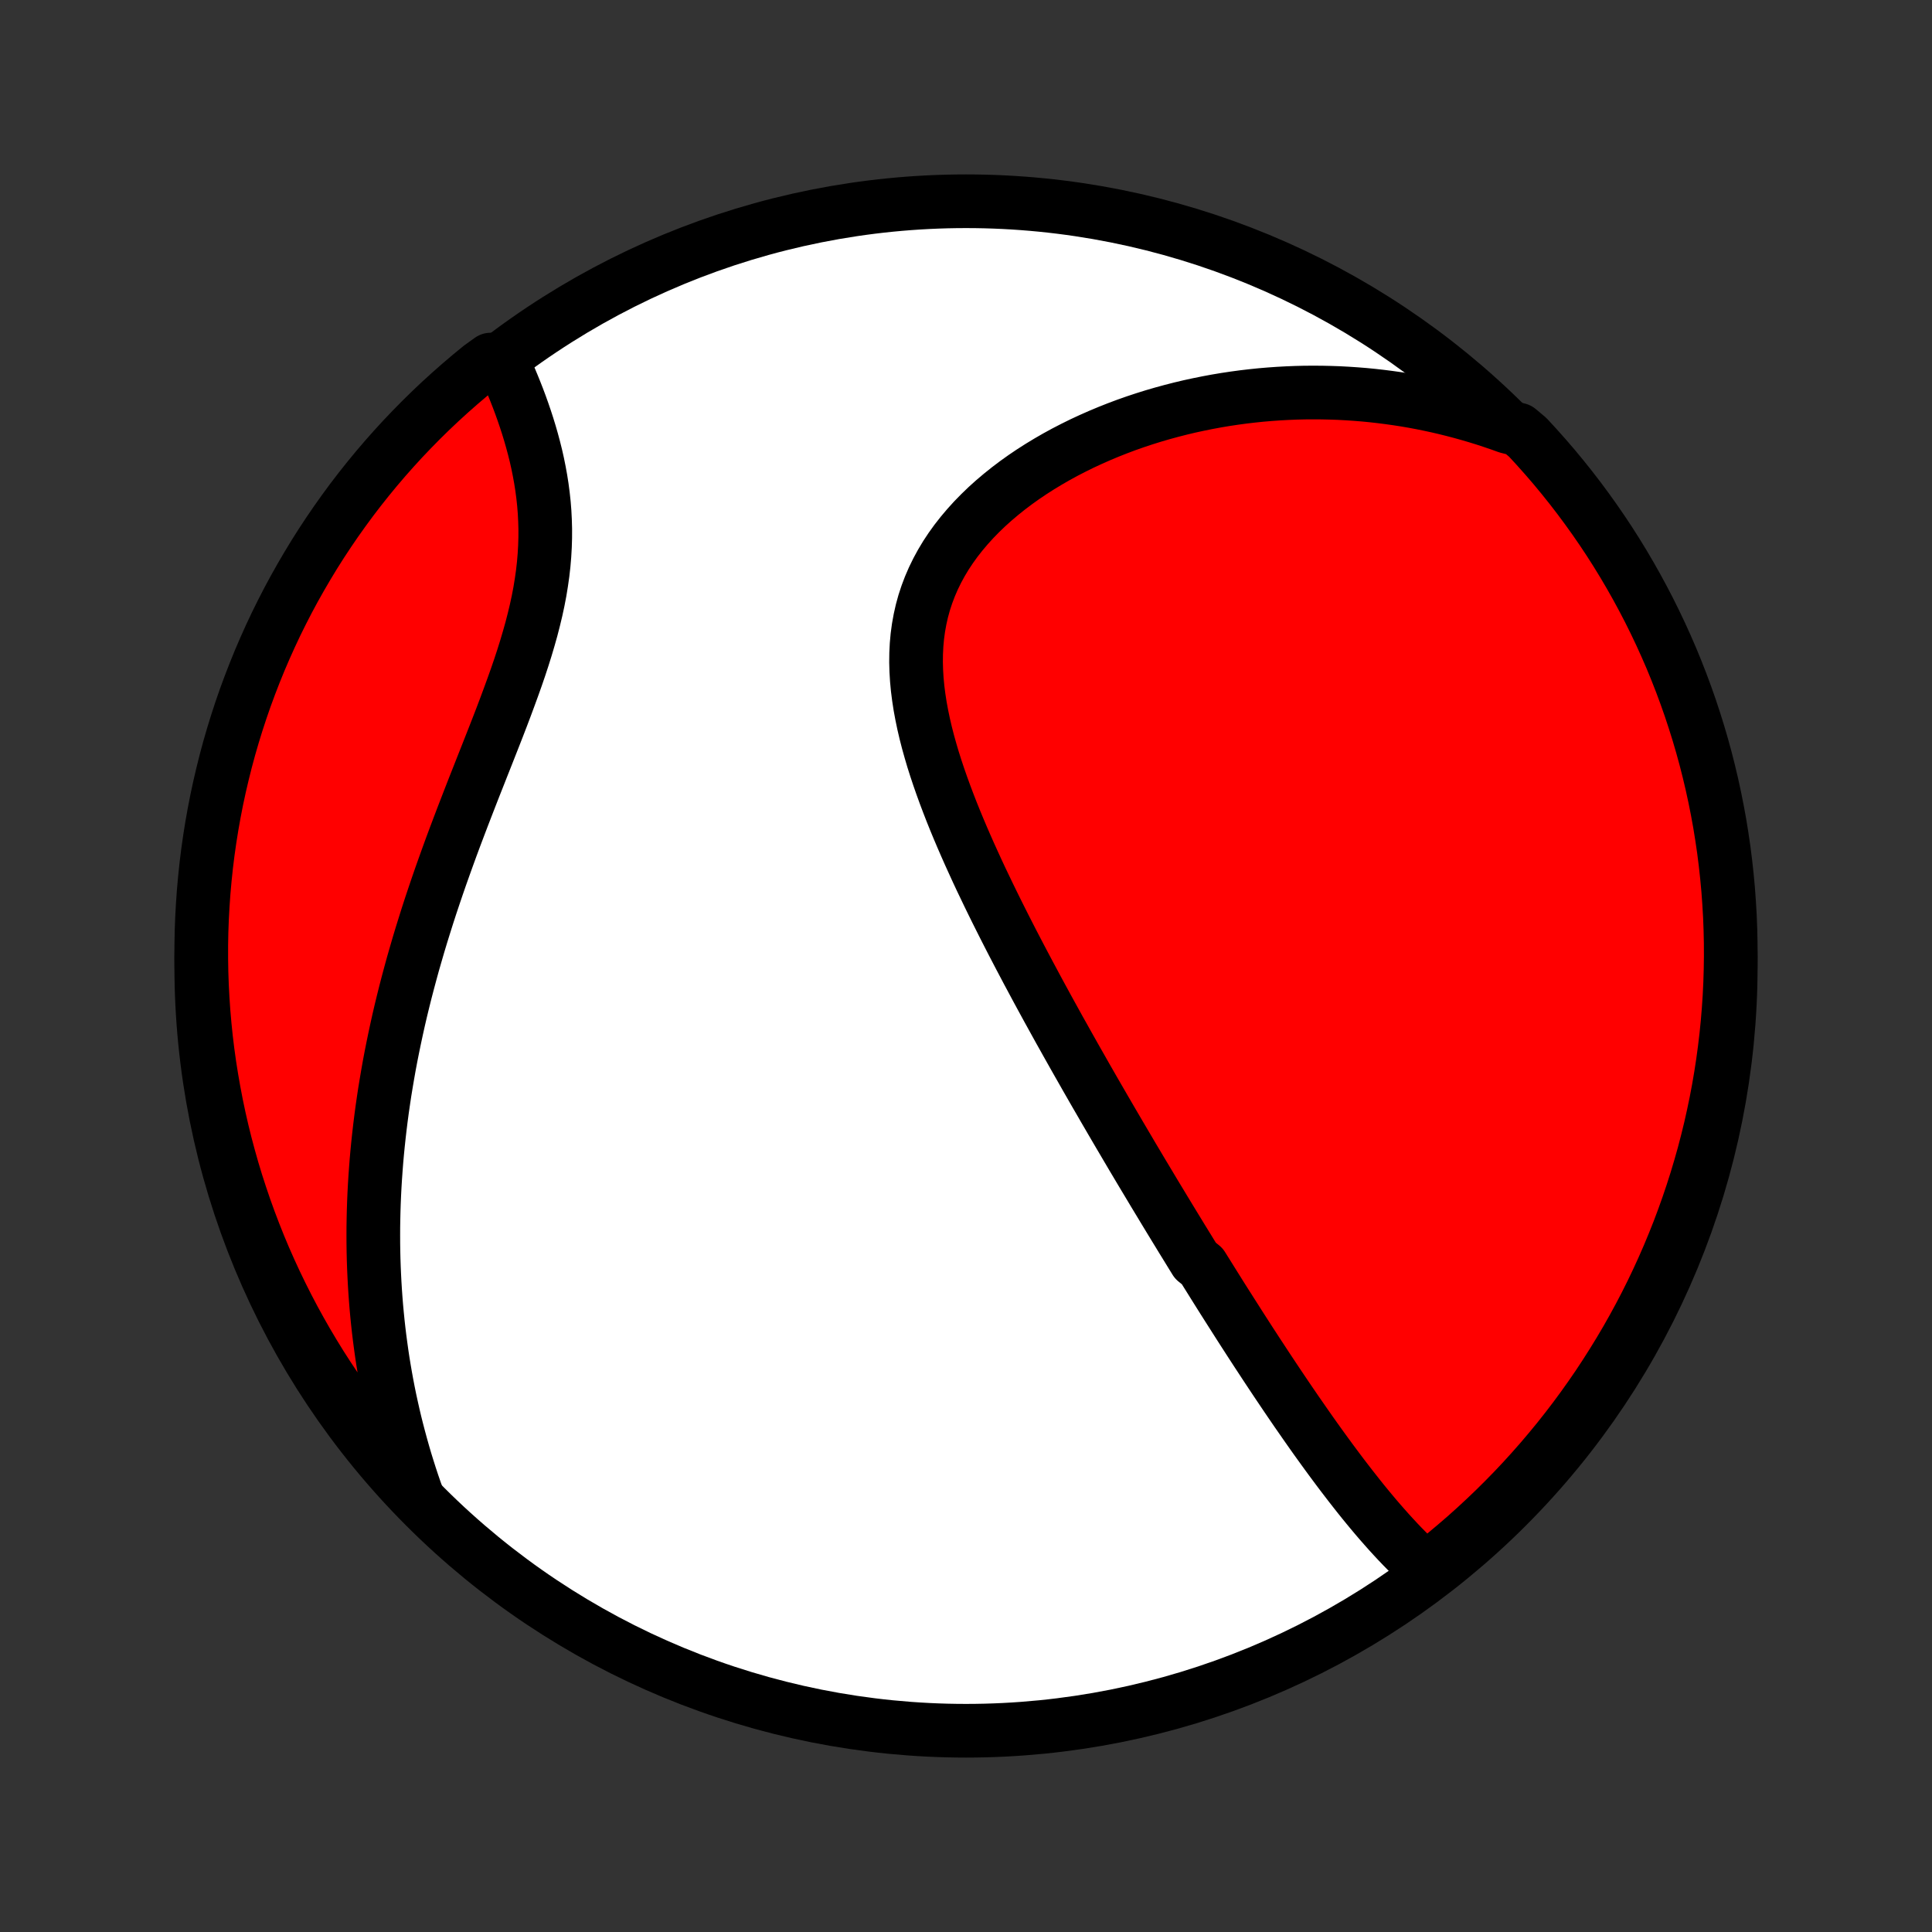 <?xml version="1.0" encoding="utf-8" standalone="no"?>
<!DOCTYPE svg PUBLIC "-//W3C//DTD SVG 1.1//EN"
  "http://www.w3.org/Graphics/SVG/1.1/DTD/svg11.dtd">
<!-- Created with matplotlib (http://matplotlib.org/) -->
<svg height="72pt" version="1.1" viewBox="0 0 72 72" width="72pt" xmlns="http://www.w3.org/2000/svg" xmlns:xlink="http://www.w3.org/1999/xlink">
 <rect x="0" y="0" width="72" height="72" fill="#333333" stroke="none"/>
 <defs>
  <style type="text/css">
*{stroke-linecap:butt;stroke-linejoin:round;}
  </style>
 </defs>
 <g id="figure_1">
  <g id="patch_1">
   <path d="
M0 72
L72 72
L72 0
L0 0
z
" style="fill:none;"/>
  </g>
  <g id="axes_1">
   <g id="PatchCollection_1">
    <defs>
     <path d="
M36 -7.5
C43.558 -7.5 50.808 -10.503 56.153 -15.848
C61.497 -21.192 64.5 -28.442 64.5 -36
C64.5 -43.558 61.497 -50.808 56.153 -56.153
C50.808 -61.497 43.558 -64.5 36 -64.5
C28.442 -64.5 21.192 -61.497 15.848 -56.153
C10.503 -50.808 7.5 -43.558 7.5 -36
C7.5 -28.442 10.503 -21.192 15.848 -15.848
C21.192 -10.503 28.442 -7.5 36 -7.5
z
" id="C0_0_a811fe30f3"/>
     <path d="
M53.162 -13.507
L52.977 -13.672
L52.795 -13.841
L52.616 -14.013
L52.439 -14.188
L52.265 -14.365
L52.093 -14.545
L51.924 -14.727
L51.756 -14.911
L51.591 -15.097
L51.427 -15.284
L51.265 -15.473
L51.105 -15.663
L50.947 -15.854
L50.79 -16.046
L50.635 -16.24
L50.482 -16.434
L50.33 -16.628
L50.179 -16.824
L50.029 -17.02
L49.881 -17.216
L49.734 -17.413
L49.588 -17.61
L49.443 -17.808
L49.3 -18.005
L49.157 -18.203
L49.015 -18.401
L48.874 -18.6
L48.735 -18.798
L48.596 -18.997
L48.458 -19.196
L48.32 -19.394
L48.184 -19.593
L48.048 -19.792
L47.913 -19.991
L47.779 -20.19
L47.645 -20.389
L47.512 -20.588
L47.379 -20.788
L47.247 -20.987
L47.116 -21.186
L46.985 -21.386
L46.854 -21.585
L46.724 -21.785
L46.594 -21.985
L46.465 -22.185
L46.336 -22.385
L46.207 -22.586
L46.079 -22.787
L45.951 -22.988
L45.823 -23.189
L45.695 -23.39
L45.567 -23.592
L45.44 -23.794
L45.313 -23.997
L45.186 -24.2
L45.059 -24.404
L44.931 -24.608
L44.804 -24.812
L44.55 -25.017
L44.423 -25.223
L44.296 -25.43
L44.169 -25.637
L44.041 -25.844
L43.914 -26.053
L43.786 -26.262
L43.658 -26.472
L43.53 -26.683
L43.401 -26.895
L43.273 -27.108
L43.144 -27.321
L43.014 -27.536
L42.885 -27.752
L42.755 -27.969
L42.624 -28.187
L42.493 -28.406
L42.362 -28.627
L42.23 -28.848
L42.098 -29.072
L41.966 -29.296
L41.833 -29.522
L41.699 -29.749
L41.565 -29.978
L41.43 -30.209
L41.295 -30.441
L41.159 -30.674
L41.023 -30.91
L40.886 -31.146
L40.748 -31.385
L40.61 -31.626
L40.471 -31.868
L40.332 -32.113
L40.192 -32.359
L40.051 -32.607
L39.91 -32.858
L39.768 -33.11
L39.626 -33.365
L39.482 -33.621
L39.339 -33.88
L39.195 -34.141
L39.05 -34.404
L38.905 -34.67
L38.759 -34.938
L38.613 -35.208
L38.467 -35.481
L38.32 -35.755
L38.173 -36.033
L38.025 -36.313
L37.878 -36.595
L37.73 -36.879
L37.583 -37.166
L37.435 -37.456
L37.288 -37.748
L37.141 -38.042
L36.995 -38.338
L36.849 -38.637
L36.704 -38.939
L36.559 -39.242
L36.416 -39.548
L36.275 -39.857
L36.134 -40.167
L35.996 -40.479
L35.859 -40.794
L35.725 -41.11
L35.593 -41.429
L35.464 -41.749
L35.339 -42.071
L35.217 -42.394
L35.099 -42.719
L34.985 -43.045
L34.876 -43.372
L34.772 -43.7
L34.675 -44.029
L34.583 -44.359
L34.498 -44.69
L34.421 -45.02
L34.352 -45.351
L34.291 -45.681
L34.24 -46.011
L34.198 -46.341
L34.167 -46.669
L34.147 -46.997
L34.138 -47.323
L34.142 -47.647
L34.158 -47.969
L34.187 -48.289
L34.23 -48.607
L34.287 -48.922
L34.357 -49.233
L34.442 -49.542
L34.542 -49.846
L34.656 -50.147
L34.784 -50.443
L34.926 -50.734
L35.082 -51.021
L35.251 -51.303
L35.434 -51.579
L35.629 -51.85
L35.837 -52.115
L36.056 -52.374
L36.286 -52.628
L36.526 -52.874
L36.776 -53.115
L37.036 -53.349
L37.304 -53.576
L37.58 -53.797
L37.863 -54.011
L38.153 -54.218
L38.449 -54.418
L38.751 -54.611
L39.058 -54.797
L39.37 -54.977
L39.685 -55.149
L40.005 -55.314
L40.327 -55.473
L40.653 -55.624
L40.981 -55.769
L41.311 -55.907
L41.642 -56.038
L41.975 -56.163
L42.31 -56.281
L42.645 -56.392
L42.981 -56.497
L43.317 -56.595
L43.654 -56.687
L43.99 -56.773
L44.326 -56.853
L44.662 -56.926
L44.998 -56.994
L45.332 -57.056
L45.666 -57.112
L45.999 -57.162
L46.331 -57.207
L46.662 -57.246
L46.992 -57.28
L47.32 -57.308
L47.647 -57.331
L47.973 -57.349
L48.297 -57.362
L48.62 -57.37
L48.941 -57.372
L49.261 -57.37
L49.579 -57.363
L49.896 -57.352
L50.211 -57.335
L50.524 -57.314
L50.836 -57.289
L51.146 -57.259
L51.454 -57.224
L51.761 -57.185
L52.066 -57.142
L52.37 -57.095
L52.672 -57.043
L52.972 -56.987
L53.271 -56.926
L53.568 -56.862
L53.864 -56.793
L54.157 -56.72
L54.45 -56.643
L54.741 -56.562
L55.031 -56.477
L55.319 -56.388
L55.605 -56.294
L55.891 -56.197
L56.175 -56.095
L56.592 -55.989
L56.933 -55.703
L57.267 -55.34
L57.595 -54.972
L57.917 -54.598
L58.231 -54.218
L58.539 -53.833
L58.84 -53.442
L59.134 -53.046
L59.421 -52.645
L59.701 -52.239
L59.974 -51.828
L60.239 -51.412
L60.497 -50.991
L60.747 -50.566
L60.99 -50.136
L61.225 -49.702
L61.453 -49.264
L61.673 -48.821
L61.885 -48.375
L62.089 -47.925
L62.286 -47.472
L62.474 -47.014
L62.654 -46.554
L62.826 -46.09
L62.99 -45.624
L63.145 -45.154
L63.293 -44.682
L63.432 -44.207
L63.563 -43.729
L63.685 -43.249
L63.799 -42.767
L63.904 -42.283
L64.001 -41.797
L64.09 -41.309
L64.169 -40.819
L64.241 -40.328
L64.303 -39.836
L64.357 -39.343
L64.403 -38.848
L64.439 -38.353
L64.468 -37.857
L64.487 -37.36
L64.498 -36.863
L64.5 -36.366
L64.493 -35.868
L64.478 -35.371
L64.454 -34.874
L64.421 -34.377
L64.38 -33.881
L64.33 -33.385
L64.271 -32.89
L64.204 -32.396
L64.128 -31.903
L64.044 -31.412
L63.951 -30.921
L63.849 -30.433
L63.74 -29.946
L63.621 -29.461
L63.495 -28.978
L63.359 -28.497
L63.216 -28.018
L63.064 -27.542
L62.904 -27.068
L62.736 -26.597
L62.56 -26.129
L62.375 -25.664
L62.183 -25.202
L61.982 -24.743
L61.774 -24.288
L61.558 -23.836
L61.334 -23.388
L61.102 -22.944
L60.863 -22.504
L60.616 -22.068
L60.361 -21.636
L60.099 -21.209
L59.83 -20.786
L59.554 -20.367
L59.27 -19.954
L58.979 -19.545
L58.682 -19.142
L58.377 -18.743
L58.066 -18.35
L57.747 -17.962
L57.423 -17.58
L57.091 -17.203
L56.754 -16.832
L56.41 -16.467
L56.059 -16.108
L55.703 -15.755
L55.34 -15.408
L54.972 -15.067
L54.598 -14.732
L54.218 -14.405
L53.833 -14.083
z
" id="C0_1_09c6fe086a"/>
     <path d="
M15.579 -16.156
L15.477 -16.44
L15.379 -16.725
L15.285 -17.009
L15.195 -17.293
L15.107 -17.578
L15.024 -17.862
L14.944 -18.146
L14.867 -18.43
L14.793 -18.714
L14.722 -18.998
L14.655 -19.283
L14.591 -19.567
L14.529 -19.852
L14.471 -20.137
L14.416 -20.423
L14.364 -20.709
L14.315 -20.995
L14.268 -21.282
L14.225 -21.569
L14.185 -21.857
L14.147 -22.145
L14.112 -22.434
L14.08 -22.724
L14.051 -23.014
L14.024 -23.305
L14.001 -23.597
L13.98 -23.89
L13.962 -24.184
L13.947 -24.479
L13.934 -24.774
L13.924 -25.071
L13.917 -25.369
L13.913 -25.668
L13.912 -25.968
L13.913 -26.27
L13.918 -26.573
L13.925 -26.877
L13.935 -27.183
L13.948 -27.489
L13.964 -27.798
L13.983 -28.108
L14.005 -28.419
L14.029 -28.732
L14.057 -29.047
L14.088 -29.363
L14.122 -29.681
L14.159 -30.001
L14.199 -30.323
L14.242 -30.646
L14.289 -30.971
L14.338 -31.298
L14.392 -31.627
L14.448 -31.957
L14.507 -32.29
L14.57 -32.624
L14.637 -32.961
L14.707 -33.299
L14.78 -33.64
L14.856 -33.982
L14.936 -34.326
L15.02 -34.672
L15.107 -35.02
L15.198 -35.37
L15.292 -35.721
L15.389 -36.075
L15.491 -36.43
L15.595 -36.787
L15.703 -37.146
L15.815 -37.506
L15.929 -37.868
L16.047 -38.232
L16.169 -38.597
L16.293 -38.963
L16.42 -39.33
L16.551 -39.699
L16.684 -40.069
L16.819 -40.44
L16.957 -40.811
L17.098 -41.184
L17.24 -41.557
L17.384 -41.93
L17.529 -42.304
L17.675 -42.678
L17.823 -43.052
L17.97 -43.425
L18.118 -43.799
L18.265 -44.172
L18.412 -44.545
L18.557 -44.916
L18.7 -45.287
L18.84 -45.657
L18.977 -46.026
L19.111 -46.393
L19.241 -46.758
L19.366 -47.122
L19.485 -47.484
L19.598 -47.844
L19.704 -48.202
L19.804 -48.557
L19.895 -48.91
L19.979 -49.261
L20.054 -49.608
L20.12 -49.953
L20.176 -50.296
L20.224 -50.635
L20.262 -50.971
L20.29 -51.304
L20.309 -51.633
L20.319 -51.959
L20.32 -52.282
L20.311 -52.601
L20.295 -52.917
L20.27 -53.229
L20.237 -53.537
L20.197 -53.841
L20.15 -54.141
L20.096 -54.438
L20.037 -54.73
L19.972 -55.018
L19.901 -55.302
L19.826 -55.582
L19.747 -55.857
L19.664 -56.128
L19.577 -56.395
L19.487 -56.658
L19.395 -56.916
L19.3 -57.169
L19.202 -57.419
L19.103 -57.663
L19.002 -57.904
L18.9 -58.14
L18.797 -58.371
L18.279 -58.599
L17.892 -58.321
L17.511 -58.008
L17.135 -57.688
L16.765 -57.362
L16.401 -57.03
L16.043 -56.691
L15.691 -56.346
L15.345 -55.994
L15.005 -55.637
L14.672 -55.273
L14.345 -54.904
L14.025 -54.529
L13.712 -54.148
L13.405 -53.762
L13.105 -53.37
L12.813 -52.973
L12.527 -52.571
L12.249 -52.164
L11.977 -51.752
L11.713 -51.335
L11.457 -50.913
L11.208 -50.487
L10.966 -50.057
L10.732 -49.622
L10.506 -49.183
L10.287 -48.74
L10.077 -48.293
L9.874 -47.842
L9.679 -47.388
L9.493 -46.931
L9.314 -46.469
L9.143 -46.005
L8.981 -45.538
L8.827 -45.068
L8.681 -44.595
L8.543 -44.119
L8.414 -43.641
L8.294 -43.161
L8.181 -42.678
L8.077 -42.194
L7.982 -41.707
L7.895 -41.219
L7.817 -40.73
L7.747 -40.238
L7.686 -39.746
L7.634 -39.252
L7.59 -38.758
L7.555 -38.262
L7.528 -37.766
L7.51 -37.269
L7.501 -36.772
L7.501 -36.275
L7.509 -35.777
L7.526 -35.28
L7.552 -34.783
L7.586 -34.286
L7.629 -33.79
L7.68 -33.294
L7.74 -32.8
L7.809 -32.306
L7.887 -31.813
L7.973 -31.322
L8.067 -30.832
L8.17 -30.343
L8.281 -29.857
L8.401 -29.372
L8.53 -28.889
L8.666 -28.409
L8.811 -27.93
L8.965 -27.455
L9.126 -26.982
L9.296 -26.511
L9.474 -26.043
L9.659 -25.579
L9.853 -25.117
L10.055 -24.66
L10.265 -24.205
L10.483 -23.754
L10.708 -23.307
L10.941 -22.863
L11.182 -22.424
L11.43 -21.989
L11.686 -21.558
L11.949 -21.131
L12.22 -20.709
L12.498 -20.291
L12.783 -19.879
L13.075 -19.471
L13.374 -19.068
L13.68 -18.671
L13.992 -18.279
L14.312 -17.892
L14.638 -17.511
L14.97 -17.135
z
" id="C0_2_769a8b4821"/>
    </defs>
    <g clip-path="url(#p1bffca34e9)">
     <use style="fill:#ffffff;stroke:#000000;stroke-width:2.0;" x="0.0" xlink:href="#C0_0_a811fe30f3" y="72.0"/>
    </g>
    <g clip-path="url(#p1bffca34e9)">
     <use style="fill:#ff0000;stroke:#000000;stroke-width:2.0;" x="0.0" xlink:href="#C0_1_09c6fe086a" y="72.0"/>
    </g>
    <g clip-path="url(#p1bffca34e9)">
     <use style="fill:#ff0000;stroke:#000000;stroke-width:2.0;" x="0.0" xlink:href="#C0_2_769a8b4821" y="72.0"/>
    </g>
   </g>
  </g>
 </g>
 <defs>
  <clipPath id="p1bffca34e9">
   <rect height="72.0" width="72.0" x="0.0" y="0.0"/>
  </clipPath>
 </defs>
</svg>
